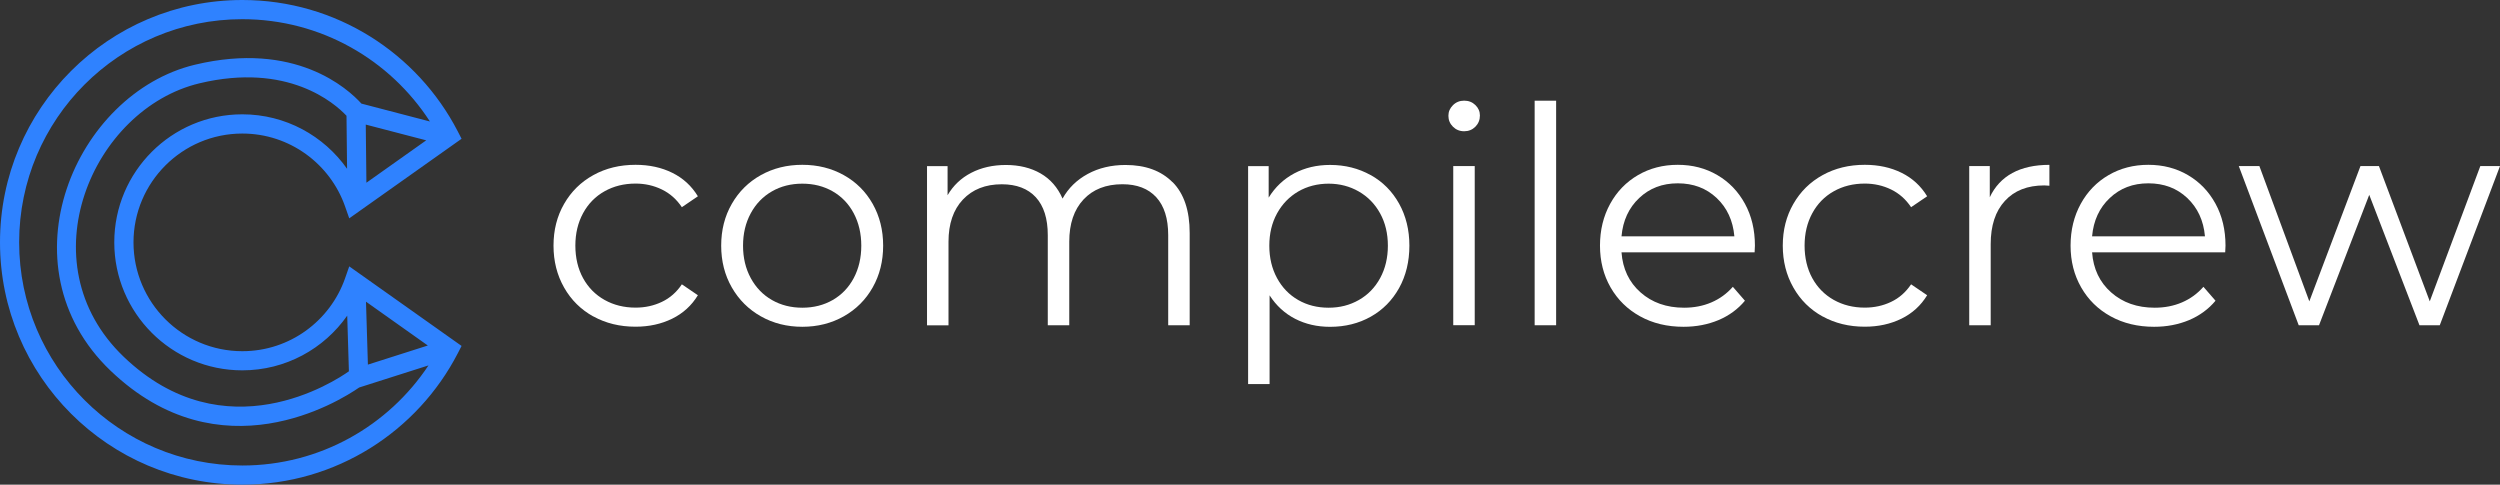 <?xml version="1.0" encoding="UTF-8"?>
<svg id="Layer_2" data-name="Layer 2" xmlns="http://www.w3.org/2000/svg" viewBox="0 0 655.41 127.06">
  <rect x="0" y="0" width="655.41" height="127.06" fill="#333333" stroke="none"/>
  <defs>
    <style>
      .cls-1 {
        fill: #fff;
      }

      .cls-2 {
        fill: #2f82ff;
        fill-rule: evenodd;
      }
    </style>
  </defs>
  <g id="Layer_1-2" data-name="Layer 1">
    <g>
      <path class="cls-2" d="m96.06,47.9l15.68-11.11-15.85-4.13.17,15.25Zm.39,47.69l15.71-5.01-16.21-11.49.5,16.5Zm-5.61-65.24c-3.14-3.34-15.38-14.06-38.58-8.5-28.02,6.72-45.56,47.04-19.82,71.69,26.58,25.45,55.46,6.33,59.03,3.8l-.44-14.59c-6.07,8.67-16.13,14.34-27.51,14.34-18.52,0-33.56-15.04-33.56-33.56s15.03-33.56,33.56-33.56c11.35,0,21.39,5.65,27.47,14.28l-.15-13.91Zm21.87,1.5c-10.42-16.13-28.56-26.82-49.18-26.82C31.24,5.02,5.02,31.24,5.02,63.53s26.22,58.51,58.51,58.51c20.37,0,38.32-10.43,48.8-26.24l-18.17,5.79c-5.14,3.56-36.38,23.17-65.19-4.42C.18,69.59,19.75,24.49,51.09,16.97c26.28-6.3,40.07,6.23,43.66,10.19l17.96,4.69Zm7.3,60.78l1-1.94-29.45-20.86-1.1,3.15c-3.9,11.12-14.49,19.09-26.93,19.09-15.75,0-28.53-12.79-28.53-28.53s12.79-28.53,28.53-28.53c12.44,0,23.03,7.98,26.93,19.09l1.1,3.14,29.45-20.86-1-1.94C109.45,13.99,88.11,0,63.53,0,28.47,0,0,28.47,0,63.53s28.47,63.53,63.53,63.53c24.58,0,45.92-13.99,56.48-34.43Z"/>
      <g>
        <path class="cls-1" d="m155.55,82.97c-3.25-1.8-5.81-4.32-7.66-7.58-1.85-3.25-2.78-6.91-2.78-10.99s.92-7.72,2.78-10.95c1.85-3.23,4.4-5.74,7.66-7.54,3.25-1.8,6.94-2.7,11.07-2.7,3.6,0,6.81.7,9.64,2.1,2.83,1.4,5.06,3.45,6.7,6.15l-4.2,2.86c-1.38-2.06-3.12-3.61-5.24-4.64-2.12-1.03-4.42-1.55-6.9-1.55-3.01,0-5.73.67-8.13,2.02-2.41,1.35-4.28,3.27-5.63,5.75-1.35,2.49-2.02,5.32-2.02,8.49s.67,6.07,2.02,8.53c1.35,2.46,3.23,4.36,5.63,5.71,2.41,1.35,5.12,2.02,8.13,2.02,2.49,0,4.79-.5,6.9-1.51,2.11-1,3.86-2.54,5.24-4.6l4.2,2.86c-1.64,2.7-3.89,4.75-6.74,6.15-2.86,1.4-6.06,2.1-9.6,2.1-4.13,0-7.81-.9-11.07-2.7Z"/>
        <path class="cls-1" d="m199.47,82.93c-3.23-1.82-5.77-4.35-7.62-7.58-1.85-3.23-2.78-6.88-2.78-10.95s.92-7.72,2.78-10.95c1.85-3.23,4.39-5.74,7.62-7.54,3.23-1.8,6.85-2.7,10.87-2.7s7.64.9,10.87,2.7c3.23,1.8,5.75,4.31,7.58,7.54,1.82,3.23,2.74,6.88,2.74,10.95s-.91,7.72-2.74,10.95c-1.82,3.23-4.35,5.75-7.58,7.58-3.23,1.82-6.85,2.74-10.87,2.74s-7.64-.91-10.87-2.74Zm18.84-4.28c2.35-1.35,4.19-3.27,5.51-5.75,1.32-2.49,1.98-5.32,1.98-8.49s-.66-6-1.98-8.49c-1.32-2.49-3.16-4.4-5.51-5.75-2.35-1.35-5.01-2.02-7.97-2.02s-5.62.67-7.97,2.02c-2.35,1.35-4.21,3.27-5.55,5.75-1.35,2.49-2.02,5.32-2.02,8.49s.67,6,2.02,8.49c1.35,2.49,3.2,4.4,5.55,5.75,2.35,1.35,5.01,2.02,7.97,2.02s5.62-.67,7.97-2.02Z"/>
        <path class="cls-1" d="m307.41,47.74c2.99,3.02,4.48,7.46,4.48,13.33v24.2h-5.63v-23.64c0-4.34-1.05-7.64-3.13-9.92-2.09-2.27-5.04-3.41-8.85-3.41-4.34,0-7.75,1.34-10.23,4.01-2.49,2.67-3.73,6.36-3.73,11.07v21.9h-5.63v-23.64c0-4.34-1.05-7.64-3.13-9.92-2.09-2.27-5.07-3.41-8.93-3.41-4.28,0-7.68,1.34-10.2,4.01-2.51,2.67-3.77,6.36-3.77,11.07v21.9h-5.63v-41.73h5.39v7.62c1.48-2.54,3.54-4.5,6.19-5.87,2.64-1.37,5.68-2.06,9.12-2.06s6.52.74,9.08,2.22c2.56,1.48,4.48,3.68,5.75,6.59,1.53-2.75,3.74-4.91,6.62-6.47,2.88-1.56,6.17-2.34,9.88-2.34,5.24,0,9.35,1.51,12.34,4.52Z"/>
        <path class="cls-1" d="m359.33,45.88c3.17,1.77,5.66,4.27,7.46,7.5,1.8,3.23,2.7,6.9,2.7,11.03s-.9,7.88-2.7,11.11c-1.8,3.23-4.27,5.73-7.42,7.5-3.15,1.77-6.7,2.66-10.67,2.66-3.38,0-6.44-.7-9.16-2.1-2.72-1.4-4.96-3.45-6.7-6.15v23.25h-5.63v-57.12h5.39v8.25c1.69-2.75,3.93-4.87,6.7-6.35,2.78-1.48,5.91-2.22,9.4-2.22,3.91,0,7.46.89,10.63,2.66Zm-3.09,32.77c2.38-1.35,4.24-3.27,5.59-5.75,1.35-2.49,2.02-5.32,2.02-8.49s-.67-5.99-2.02-8.45c-1.35-2.46-3.21-4.38-5.59-5.75-2.38-1.37-5.03-2.06-7.93-2.06s-5.62.69-7.97,2.06c-2.35,1.38-4.2,3.29-5.55,5.75-1.35,2.46-2.02,5.28-2.02,8.45s.67,6,2.02,8.49c1.35,2.49,3.2,4.4,5.55,5.75,2.35,1.35,5.01,2.02,7.97,2.02s5.55-.67,7.93-2.02Z"/>
        <path class="cls-1" d="m380.91,33.22c-.79-.79-1.19-1.75-1.19-2.86s.4-1.98,1.19-2.78c.79-.79,1.77-1.19,2.94-1.19s2.14.38,2.94,1.15c.79.77,1.19,1.68,1.19,2.74,0,1.16-.4,2.14-1.19,2.94-.79.79-1.77,1.19-2.94,1.19s-2.14-.4-2.94-1.19Zm.08,10.31h5.63v41.73h-5.63v-41.73Z"/>
        <path class="cls-1" d="m402.33,26.4h5.63v58.87h-5.63V26.4Z"/>
        <path class="cls-1" d="m460.01,66.15h-34.91c.32,4.34,1.98,7.84,5,10.51,3.01,2.67,6.82,4.01,11.42,4.01,2.59,0,4.97-.46,7.14-1.39,2.17-.93,4.05-2.29,5.63-4.09l3.17,3.65c-1.85,2.22-4.16,3.91-6.94,5.08-2.78,1.16-5.83,1.75-9.16,1.75-4.28,0-8.08-.91-11.38-2.74-3.31-1.82-5.88-4.35-7.74-7.58-1.85-3.23-2.78-6.88-2.78-10.95s.89-7.72,2.66-10.95c1.77-3.23,4.21-5.74,7.3-7.54,3.09-1.8,6.57-2.7,10.43-2.7s7.32.9,10.39,2.7c3.07,1.8,5.47,4.3,7.22,7.5,1.75,3.2,2.62,6.86,2.62,10.99l-.08,1.75Zm-30.27-14.24c-2.72,2.57-4.27,5.91-4.64,10.04h29.59c-.37-4.13-1.92-7.47-4.64-10.04-2.73-2.57-6.12-3.85-10.19-3.85s-7.39,1.28-10.12,3.85Z"/>
        <path class="cls-1" d="m477.82,82.97c-3.25-1.8-5.81-4.32-7.66-7.58-1.85-3.25-2.78-6.91-2.78-10.99s.92-7.72,2.78-10.95c1.85-3.23,4.4-5.74,7.66-7.54,3.25-1.8,6.94-2.7,11.07-2.7,3.6,0,6.81.7,9.64,2.1,2.83,1.4,5.06,3.45,6.7,6.15l-4.21,2.86c-1.38-2.06-3.12-3.61-5.24-4.64-2.12-1.03-4.42-1.55-6.9-1.55-3.02,0-5.73.67-8.13,2.02-2.41,1.35-4.28,3.27-5.63,5.75-1.35,2.49-2.02,5.32-2.02,8.49s.67,6.07,2.02,8.53c1.35,2.46,3.23,4.36,5.63,5.71,2.41,1.35,5.12,2.02,8.13,2.02,2.49,0,4.79-.5,6.9-1.51,2.11-1,3.86-2.54,5.24-4.6l4.21,2.86c-1.64,2.7-3.89,4.75-6.74,6.15-2.86,1.4-6.06,2.1-9.6,2.1-4.13,0-7.82-.9-11.07-2.7Z"/>
        <path class="cls-1" d="m527.56,45.36c2.62-1.43,5.86-2.14,9.72-2.14v5.47l-1.35-.08c-4.39,0-7.83,1.35-10.31,4.05-2.49,2.7-3.73,6.48-3.73,11.35v21.26h-5.63v-41.73h5.39v8.17c1.32-2.8,3.29-4.92,5.91-6.35Z"/>
        <path class="cls-1" d="m583.38,66.15h-34.91c.32,4.34,1.98,7.84,5,10.51,3.02,2.67,6.82,4.01,11.42,4.01,2.59,0,4.97-.46,7.14-1.39,2.17-.93,4.05-2.29,5.63-4.09l3.17,3.65c-1.85,2.22-4.17,3.91-6.94,5.08-2.78,1.16-5.83,1.75-9.16,1.75-4.28,0-8.08-.91-11.39-2.74-3.31-1.82-5.88-4.35-7.73-7.58-1.85-3.23-2.78-6.88-2.78-10.95s.89-7.72,2.66-10.95c1.77-3.23,4.21-5.74,7.3-7.54,3.09-1.8,6.57-2.7,10.43-2.7s7.33.9,10.39,2.7c3.07,1.8,5.47,4.3,7.22,7.5,1.75,3.2,2.62,6.86,2.62,10.99l-.08,1.75Zm-30.27-14.24c-2.73,2.57-4.27,5.91-4.64,10.04h29.59c-.37-4.13-1.92-7.47-4.64-10.04-2.72-2.57-6.12-3.85-10.19-3.85s-7.39,1.28-10.12,3.85Z"/>
        <path class="cls-1" d="m655.41,43.54l-15.79,41.73h-5.32l-13.17-34.19-13.17,34.19h-5.32l-15.71-41.73h5.4l13.09,35.46,13.41-35.46h4.84l13.33,35.46,13.25-35.46h5.16Z"/>
      </g>
    </g>
  </g>
</svg>